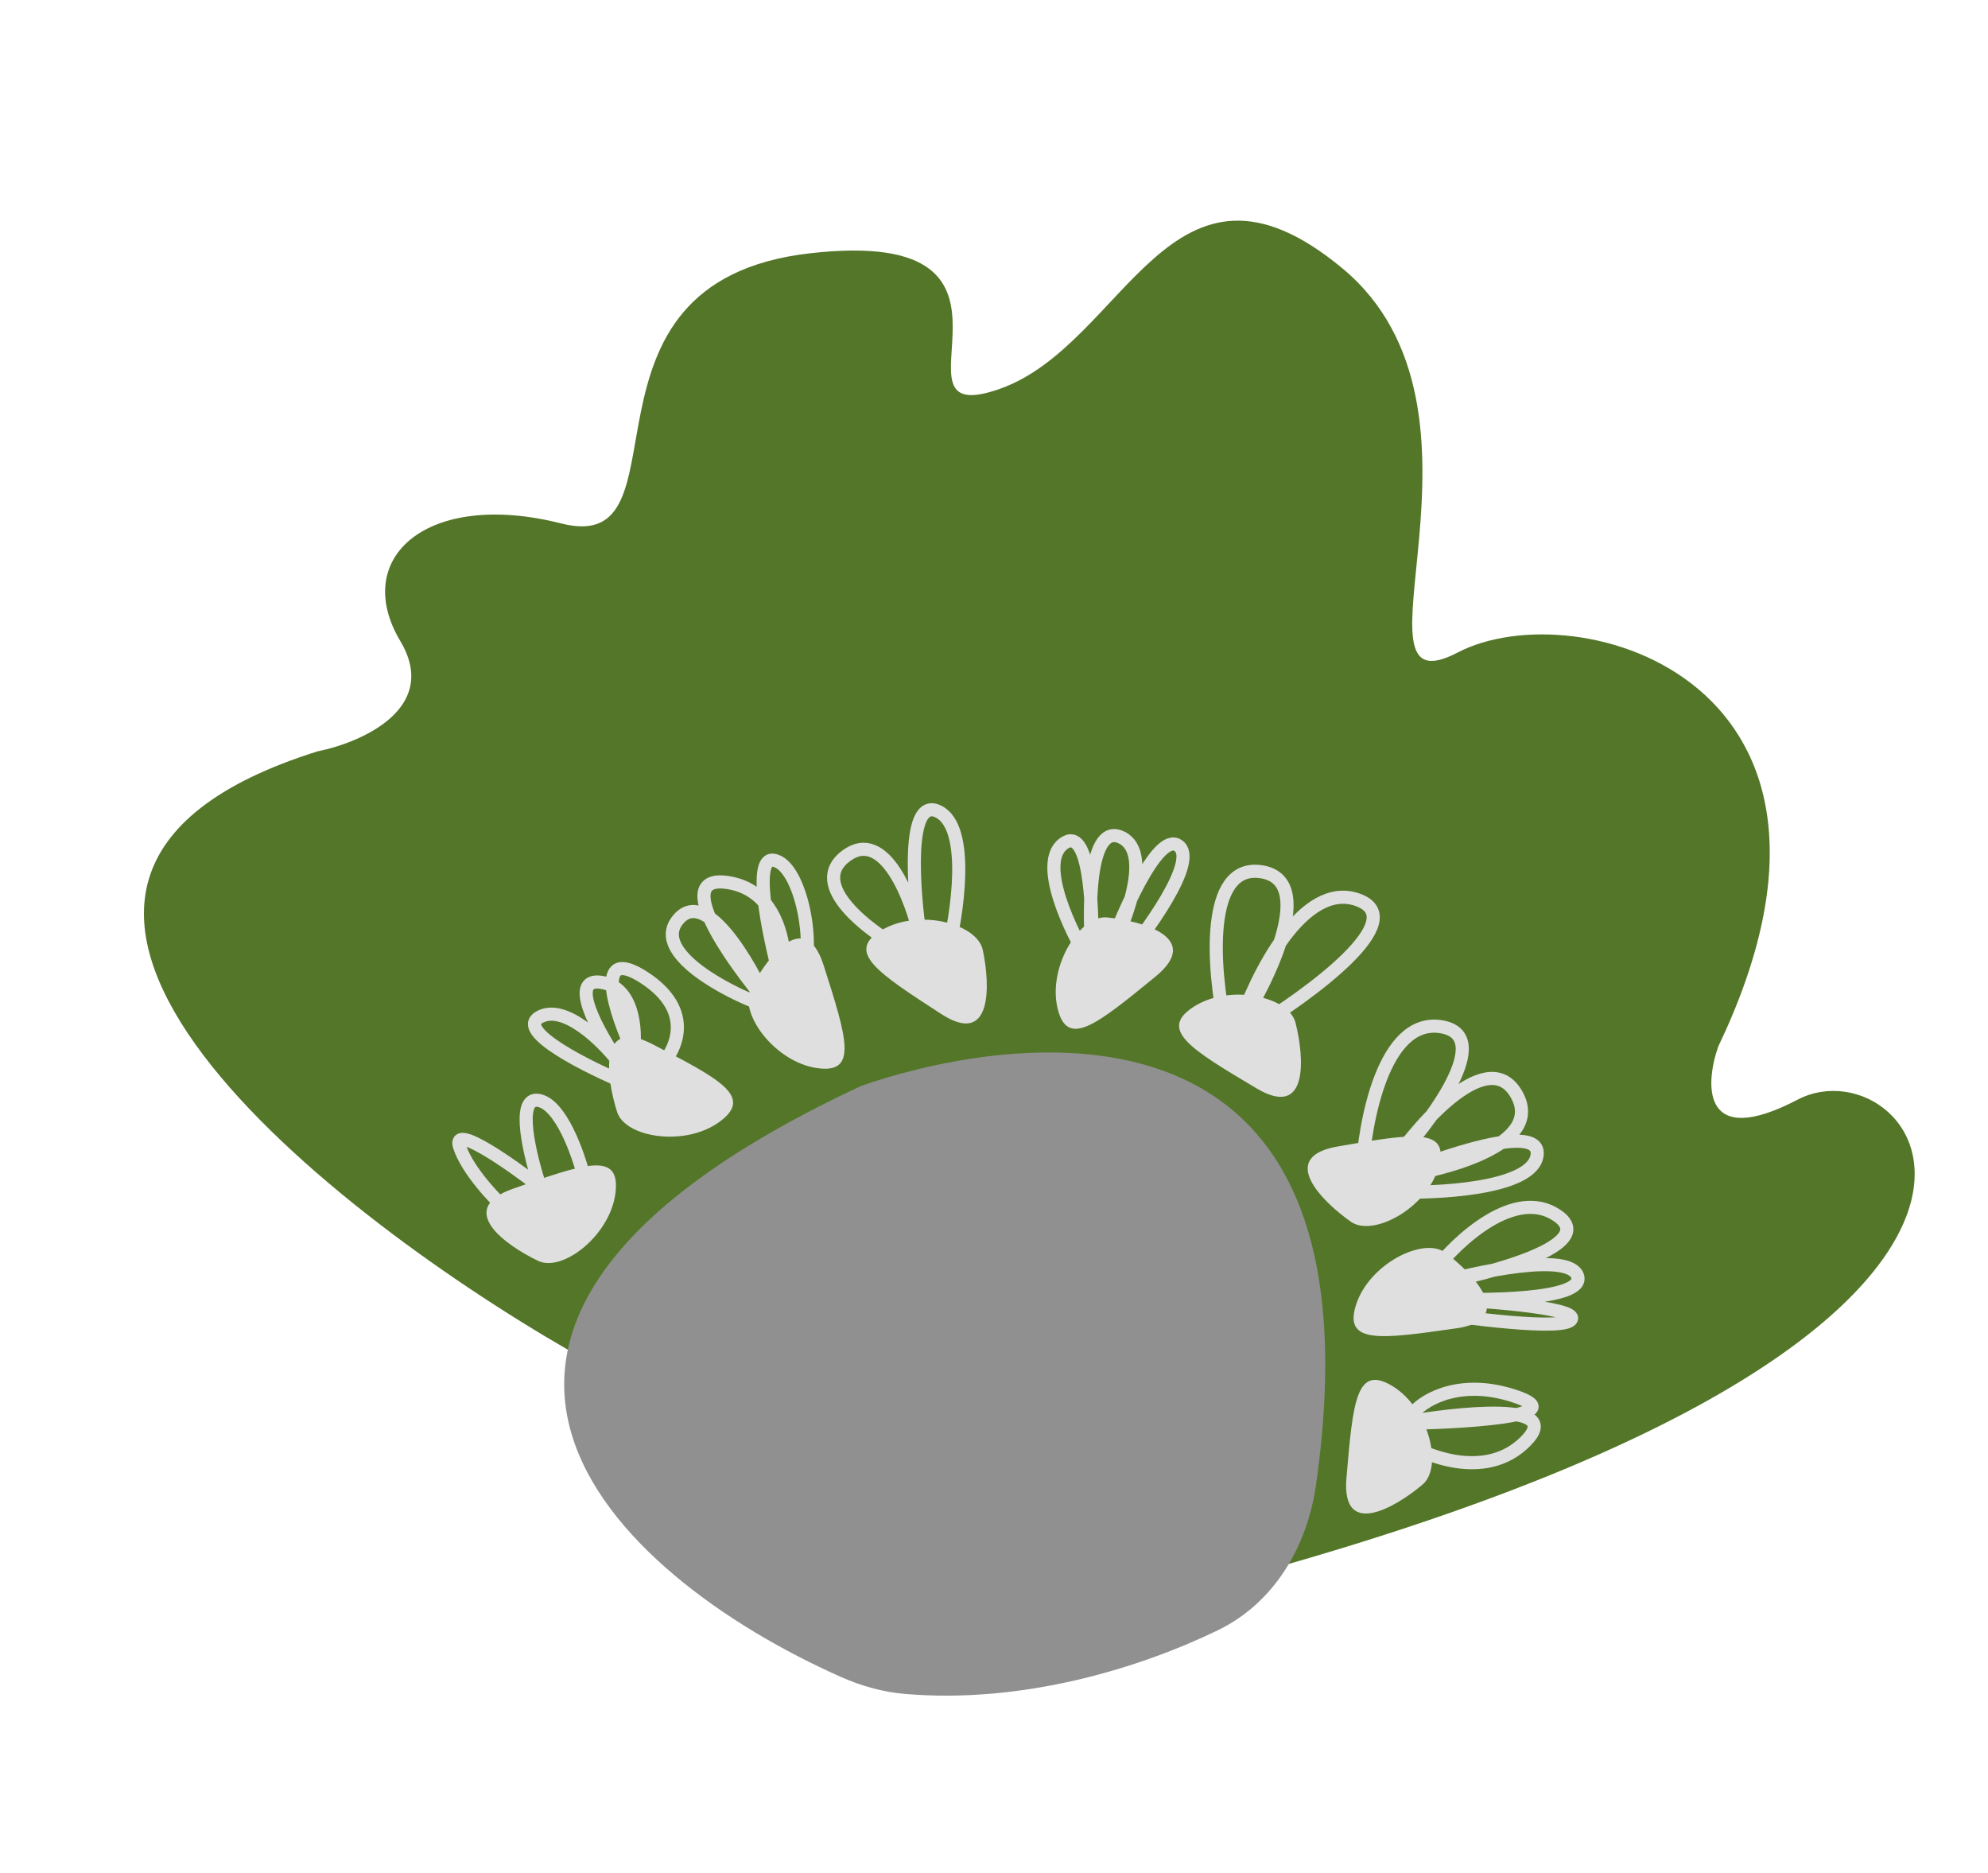 <svg width="121" height="114" viewBox="0 0 121 114" fill="none" xmlns="http://www.w3.org/2000/svg">
<path d="M19.337 45.721C-5.523 53.513 19.213 73.295 34.689 82.212C37.159 76.408 46.292 64.801 63.055 64.798C79.819 64.796 79.715 85.213 77.567 95.422C130.242 80.52 116.699 63.113 109.414 66.919C103.586 69.963 103.761 66.038 104.578 63.696C115.213 41.45 95.998 35.908 88.713 39.713C81.427 43.518 92.127 24.948 81.681 16.309C71.234 7.671 68.529 20.954 60.856 23.663C53.184 26.372 64.724 13.669 49.314 15.412C33.904 17.156 42.289 33.918 34.165 31.856C26.041 29.794 21.334 33.922 24.366 39.015C26.791 43.089 22.024 45.183 19.337 45.721Z" fill="#547629"/>
<path d="M52.412 66.086C21.015 80.714 37.191 95.842 51.186 102.052C52.425 102.601 53.736 102.97 55.087 103.085C62.327 103.701 69.436 101.483 74.129 99.208C77.542 97.554 79.562 94.128 80.098 90.374C84.714 57.999 59.681 63.522 52.412 66.086Z" fill="#909090"/>
<path d="M31.206 72.347C27.699 73.586 30.777 75.786 32.754 76.731C34.237 77.441 37.138 75.183 37.46 72.604C37.782 70.025 35.59 70.799 31.206 72.347Z" fill="#DFDFDF"/>
<path d="M30.92 73.705C30.143 73.011 28.465 71.256 27.973 69.786C27.48 68.316 31.038 70.803 32.879 72.231C32.264 70.393 31.376 66.766 32.749 66.96C34.123 67.155 35.206 70.226 35.575 71.737" stroke="#DFDFDF" stroke-width="0.798"/>
<path d="M38.273 65.993C35.836 64.984 31.334 62.753 32.83 61.903C34.327 61.052 36.643 63.328 37.614 64.572C36.424 62.854 34.548 59.49 36.572 59.776C38.596 60.063 38.734 62.738 38.55 64.04C37.451 61.671 36.042 57.444 39.195 59.483C42.347 61.523 41.142 63.964 40.145 64.93" stroke="#DFDFDF" stroke-width="0.798"/>
<path d="M39.697 63.536C36.394 61.826 36.895 65.576 37.559 67.665C38.056 69.232 41.687 69.803 43.788 68.273C45.89 66.743 43.825 65.674 39.697 63.536Z" fill="#DFDFDF"/>
<path d="M50.132 58.749C49.001 55.206 46.708 58.215 45.703 60.163C44.949 61.624 47.117 64.592 49.685 64.993C52.253 65.394 51.546 63.179 50.132 58.749Z" fill="#DFDFDF"/>
<path d="M45.858 60.932C43.65 60.036 39.651 57.777 41.315 55.912C42.98 54.046 45.609 58.562 46.716 61.053C44.465 58.4 40.821 53.215 44.254 53.701C47.687 54.187 47.979 58.313 47.696 60.316C46.916 57.579 45.699 52.154 47.072 52.349C48.788 52.591 49.776 57.984 48.675 59.579" stroke="#DFDFDF" stroke-width="0.798"/>
<path d="M57.288 61.707C60.41 63.73 60.274 59.949 59.816 57.806C59.473 56.198 55.914 55.277 53.675 56.596C51.435 57.915 53.386 59.179 57.288 61.707Z" fill="#DFDFDF"/>
<path d="M55.048 57.851C52.881 56.669 49.134 53.863 51.485 52.094C53.837 50.326 55.493 54.704 56.028 57.114C55.574 54.132 55.158 48.412 57.121 49.39C59.083 50.368 58.273 55.681 57.623 58.215" stroke="#DFDFDF" stroke-width="0.798"/>
<path d="M70.328 59.431C73.208 57.077 69.566 56.05 67.385 55.831C65.749 55.667 63.786 58.774 64.357 61.31C64.929 63.845 66.728 62.374 70.328 59.431Z" fill="#DFDFDF"/>
<path d="M66.327 58.576C65.139 56.657 63.156 52.525 64.724 51.346C66.291 50.167 66.526 55.103 66.448 57.718C66.24 55.062 66.315 49.995 68.278 50.973C70.24 51.951 68.367 56.53 67.185 58.697C68.162 55.917 70.435 50.577 71.711 51.459C72.987 52.34 69.798 56.732 68.043 58.819" stroke="#DFDFDF" stroke-width="0.798"/>
<path d="M76.472 66.229C79.668 68.131 79.389 64.358 78.85 62.234C78.446 60.64 74.855 59.855 72.667 61.258C70.479 62.661 72.476 63.851 76.472 66.229Z" fill="#DFDFDF"/>
<path d="M74.546 62.366C73.847 59.057 73.307 52.561 76.74 53.047C80.173 53.532 77.28 59.543 75.404 62.488C76.422 59.422 79.29 53.583 82.626 54.755C85.962 55.927 79.774 60.48 76.263 62.609" stroke="#DFDFDF" stroke-width="0.798"/>
<path d="M81.426 69.767C77.761 70.401 80.428 73.085 82.219 74.348C83.563 75.295 86.8 73.555 87.549 71.066C88.298 68.577 86.007 68.974 81.426 69.767Z" fill="#DFDFDF"/>
<path d="M82.891 71.429C83.05 68.242 84.227 61.988 87.66 62.474C91.093 62.96 87.136 68.236 84.729 70.814C86.564 68.155 90.652 63.598 92.323 66.636C93.995 69.674 87.876 71.259 84.607 71.672C87.711 70.361 93.846 68.252 93.554 70.312C93.263 72.371 87.387 72.649 84.486 72.531" stroke="#DFDFDF" stroke-width="0.798"/>
<path d="M88.633 80.836C92.315 80.309 89.728 77.548 87.974 76.234C86.659 75.248 83.371 76.892 82.55 79.359C81.729 81.825 84.031 81.495 88.633 80.836Z" fill="#DFDFDF"/>
<path d="M87.315 77.301C88.743 75.46 92.236 72.219 94.788 73.981C97.341 75.743 90.789 77.501 87.194 78.159C89.93 77.379 95.527 76.187 96.019 77.657C96.512 79.128 90.26 79.177 87.072 79.018C89.974 79.136 95.752 79.545 95.655 80.232C95.534 81.09 88.667 80.119 86.951 79.876" stroke="#DFDFDF" stroke-width="0.798"/>
<path d="M81.951 89.95C81.636 93.656 84.909 91.757 86.584 90.344C87.841 89.284 86.978 85.711 84.76 84.356C82.542 83.001 82.345 85.317 81.951 89.95Z" fill="#DFDFDF"/>
<path d="M86.103 85.888C86.797 85.111 89.018 83.849 92.354 85.021C95.69 86.194 88.923 86.579 85.123 86.625C88.718 85.966 95.296 85.263 92.848 87.718C90.399 90.173 86.597 88.584 85.002 87.483" stroke="#DFDFDF" stroke-width="0.798"/>
</svg>
